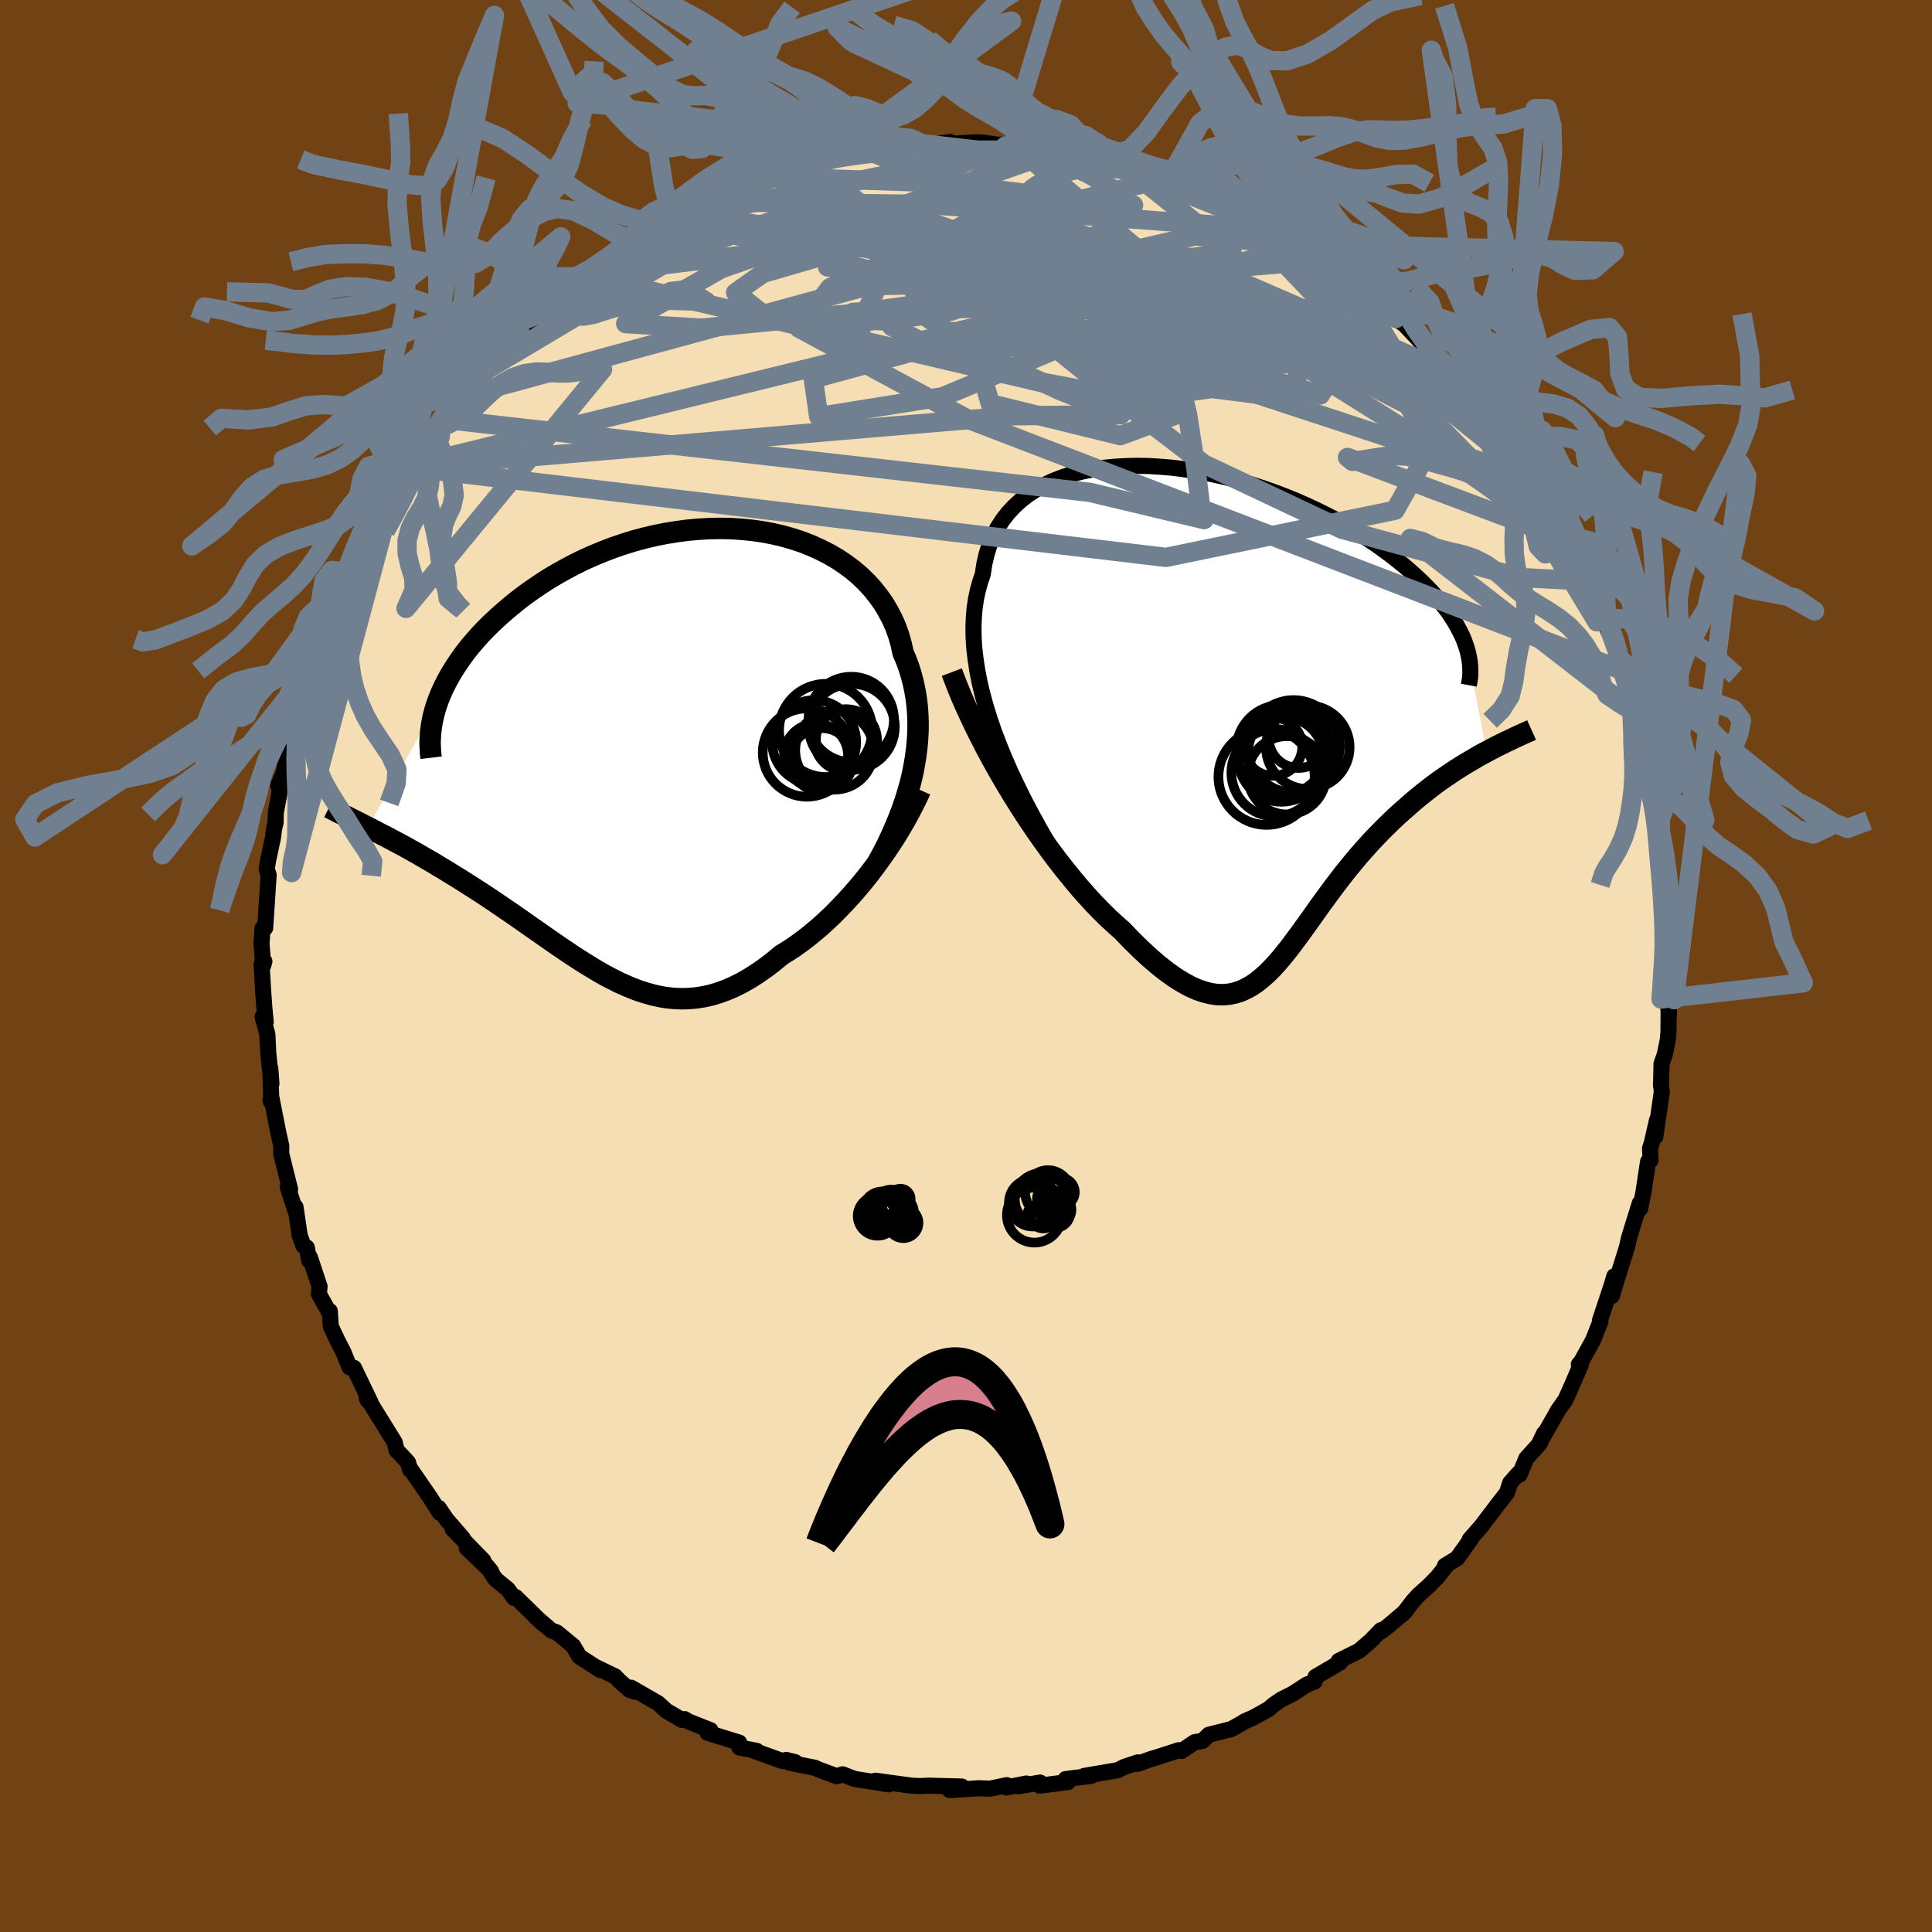 <svg xmlns="http://www.w3.org/2000/svg" width="500" height="500" viewBox="-100 -100 200 200"><defs><clipPath id="c"><path d="m26.23 2.56.18-.91.15-.9.12-.9.08-.88.05-.88.01-.87-.03-.86-.06-.85-.1-.84-.14-.82-.17-.81-.21-.8-.24-.78-.28-.76-.32-.74-.2-.91-.25-.89-.31-.87-.37-.84-.43-.82-.47-.79-.54-.76-.58-.73-.64-.7-.68-.66-.73-.62-.78-.58-.82-.55-.86-.5-.9-.46-.93-.42-.96-.38-1-.33-1.02-.29-1.04-.24-1.06-.2-1.08-.15-1.1-.11-1.11-.07-1.11-.02-1.12.02-1.13.07-1.12.1-1.12.15-1.11.18-1.11.22-1.1.26-1.08.29-1.07.33-1.05.36-1.03.39-1.01.42-.99.44-.96.47-.93.49-.91.51-.88.52-.85.55-.82.56-.79.56-.76.58-.72.59-.7.59-.66.59-.63.59-.61.6-.57.6-.54.61-.51.6-.48.61-.45.62-.42.61-.39.61-.36.6-.33.61-.3.6-.27.6-.24.59-.21.59-7.11 12.66.46.23.47.25.48.25.5.25.5.27.51.27.53.28.53.29.54.3.55.31.55.32.57.33.57.33.57.35.59.35.6.37.6.37.62.38.62.4.63.4.64.41.65.43.65.43.66.45.66.45.67.46.67.46.67.47.68.48.68.47.68.48.69.48.68.47.69.47.7.47.69.45.69.44.7.43.7.42.7.4.71.37.71.36.71.32.71.3.72.27.72.23.72.2.73.16.74.12.74.07.75.03.75-.02.76-.07.76-.12.78-.17.78-.24.78-.28.8-.35.8-.4.81-.46.81-.52.82-.57.83-.63.83-.69.68-.42.67-.44.67-.48.67-.51.66-.54.67-.56.65-.6.66-.62.64-.65.64-.67.63-.69.63-.72.61-.73.6-.75.58-.77"/></clipPath><clipPath id="b"><path d="m-24.89 2.17-.46-1.34-.4-1.3-.35-1.27-.29-1.23-.23-1.19-.18-1.17-.13-1.12-.07-1.09-.02-1.06.04-1.01.08-.98.14-.95.19-.9.24-.87.28-.83.16-1.05.23-1.01.3-.95.38-.9.44-.85.51-.8.58-.75.64-.69.7-.64.76-.59.82-.53.87-.48.91-.42.96-.37 1-.32 1.04-.27 1.07-.21 1.11-.17 1.12-.11 1.16-.07 1.17-.03 1.18.02 1.2.07 1.2.1 1.21.15 1.21.18 1.2.22 1.21.26 1.19.28 1.18.32 1.16.35 1.15.37 1.13.4 1.11.42 1.08.44 1.06.46 1.03.48 1 .49.97.5.93.52.91.52.87.54.83.54.81.54.76.55.74.54.69.55.67.54.63.54.6.54.57.53.53.53.51.53.47.53.44.52.41.52.39.51.34.51.32.5.29.5.26.49.24.48.2.47.17.47 2.19 11.07-.51.27-.52.29-.52.31-.53.31-.54.33-.54.34-.54.36-.55.37-.55.38-.55.4-.55.42-.55.43-.56.45-.55.46-.55.48-.56.49-.57.51-.56.53-.57.55-.56.56-.56.58-.56.59-.55.62-.56.62-.54.65-.54.65-.54.67-.52.68-.53.69-.51.7-.51.69-.51.7-.49.7-.5.7-.49.68-.49.68-.49.66-.48.65-.49.62-.49.6-.49.57-.5.54-.5.5-.51.45-.52.42-.53.36-.55.31-.56.26-.58.19-.59.13-.62.06-.64-.01-.66-.09-.69-.17-.72-.24-.74-.33-.77-.42-.81-.5-.83-.59-.87-.68-.89-.76-.93-.86-.96-.94-.99-1.03-.71-.63-.73-.67-.73-.72-.75-.77-.75-.82-.76-.86-.76-.91-.77-.95-.78-1-.77-1.03-.78-1.08-.77-1.1-.77-1.15-.76-1.17-.75-1.2"/></clipPath><filter id="a"><feTurbulence baseFrequency=".05" numOctaves="3" result="noise" type="noise"/><feDisplacementMap in="SourceGraphic" in2="noise" scale="2"/></filter></defs><rect width="100%" height="100%" x="-100" y="-100" fill="#704214"/><path fill="wheat" stroke="#000" stroke-linejoin="round" stroke-width="1.667" d="m72.66 1.46-.07 1.51.02.48.16 1.68-.03-1.04-.02 2.74-.08.87-.3 1.45-.34.97-.05 2.29-.01-.24.09.86-.67 4.63.17-1.69-.54 2.37-.18.53.05 1.25-.25.12-.49 3.23-.34 1.67-.03-.59-.98 3.15-.14.47-.21.93-1.05 3.36-.51 1.7.25-2.04-.26.89-1.23 3.71.06.08-.78 1.96-1.2 2.18-.26.3.2.03-.87 2.04-.71 1.59-.79 1.12-.25.46-1.62 2.83.43-.9-.42 1.01-1.4 1.54-.7 1.69-.13-.1-.85.96-.33 1.02-.86 1.1-1.79 2.36-1.21 1.38.08.02-1.38 1.93-1.26.77.27-.17-1.07 1.36-.91.92-1.02.91-.58.64-.9 1.17-1.81 1.53.19-.16-.71.55-.08-.09-1.03 1.07-1.25 1.08-2.1 1.04.16.15-2.56 1.5-.09.49-.81.31-1.45.94-1.19.6-.81.56-.5.43-1.54.86-.91.4-.42.26-1.01.56-2.31.58-.65.64-.82.13-1.35.91-.29-.08-2.35.76-.52.15-1.41.51.04-.16-1.41.47-.67.34-3.46.59.74-.01-2.68.34.25.31-2.93.37.04-.32-2.23.38.8-.28-2.06.41.04-.24-1.72.36-1.23-.04-2.88.19-.1-.02 1.27-.35-3.1-.08-.17-.01-1.04.04-.83-.03-3.8-.52 1.37.37-2.17-.34-1.35-.21-1.24-.48-.61.19-1.91-.7-.34-.17-2.64-.52.59-.06-.93-.23-.4.11-3-1.08.35.03-1.8-.35-.02-.51-3.27-1.01.3-.27-2.27-.9-.41-.25-.27.09-1.61-.94-.86-.79-2.8-1.61.39.41-.54-.18-1.03-.91-.49-.5-2.05-.99.54.35-2.17-1.4-.65-1.11-1.69-1.39-.57-.21-1.6-1.38.75.7-2.85-2.78-.15.1-.65-.9-1.27-1.04-.94-1.41.48.59-2.52-2.41 1.72 1.3-3.18-3.27 1.05.96-1.68-1.94-.82-1.2.12.51-1-1.58-2.03-2.95-.04.08-.22-.77-1.05-1.13-.14-.12-.19-.83-2.53-4.08-.37-.52.13.28.29.23-1.74-3.62-.45-.05-.64-1.58-.66-1.29-.65-1.39-.1-1.57v.26l-1.13-2.03.07-.78-1.01-3.03-.06.37-.25-1.37-.36-.19-.38-1.08-.43-2.92.01.43-.82-2.5.25.24-.92-3.69.01-.8-.31-1.39-.74-3.75-.07.44.09.2-.11-3.52.12 1.57-.33-3.17-.09-1.93-.5-1.82.33.52-.15-1.51-.13-1.85-.15-2.61.29-.29-.12.43-.18-2.28.11-1.59.27-.01.1-1.5.26-4-.2-.6.15-.93.5-2.34.11-.89.16-.66.02-1.03.34-1.8.11-.98-.2-.03.55-1.29.83-3.98-.32.94.94-4.2.18.12-.16.5.8-2.35.46-1.74-.17.37.83-2.24.6-1.86.29-.58.28-.87.98-2.13.01-.08 1.02-2.67.2-.04 1.5-3.3.07.07.19-.18.5-1.51.41-.12 1.15-2.36.97-1.6.78-.88.53-.96-.05-.07.56-.56 1.75-3.16.47.03-.88.9 1.64-2.14.56-.85 1.31-1.43.45-.48 1.39-1.93-.16.27 1.66-1.48.71-1.26 1.97-1.9.48-.16-.28.15 1.55-1.34.17-.34 2.31-1.88-.13.29 1.43-1.59.43.01.68-1 2.08-1.48 1.22-.47.44-.42 1.91-1.37.31.27 2.15-1.75.01-.21 1.31-.37.06-.03.27-.22 1.76-1.04 1.83-.46.95-.58-.61.39 1.03-.56 1.39-.48 1.64-.94 1.63-.47-.17.05 2.86-.65 1.26-.67 1.33-.23.73-.31.23.08.68-.41 1.95-.12 1.39-.36-.02.04 1.83-.1 2.78-.59-.98.23 2.05-.32 1.09.05 1.73-.25-.33.2 3.22-.17.55.04 2.29.33-.9-.1 1.69-.08.93.19.24-.03.96.29 1.68-.04 1.02.23 2.83.68.83-.11 1.6.74-1.13-.56.93.53 3.78.73-2.02-.29 3.46.82-.57.14 1.69.08 1.8.78.78.17.37.49.39.26 1.9.65-.71-.28 3.23 1.42 2.32 1.13.19.31 1.52.57-.67-.22 2.72 1.79-.09-.15 2.36 1.69.05-.28-.69-.05 3.1 1.88-.01-.24 1.74 1.79 1.38 1.02.15.16 2.07 1.71-.5.05.94.68-.66-.68 3.06 3.23.84.7-.1-.24 1.76 1.8-.16.17.67.46.82.87 1.72 2.29-.42-.65 1.35 1.6 1.2 1.4.42.8.33.43-.03.16 2.66 4.28-.24-.79 1.38 2.16-.98-1.27 2.01 3.36.85 1.76.11.33.48.59 1.3 2.02-.39.45 1.08 1.28-.48-.82 1.84 4.04.08.63.39.99 1.03 2.26.02.75.26.35.02.94.89 2.02.04.55.76 1.97.87 3.24-.27-.7.32 1.91.2 1.43.12.33.33 1.87.17.23.6 3.37.16.57-.15-.25.48 3.21-.04.46-.11-1.12.5 2.33-.19 1.54.35 1.52.09 2.79.18 2.94-.17-2.48-.14 4.43-.07 1.51" filter="url(#a)"/><path fill="#fff" d="m-24.89 2.17-.46-1.34-.4-1.3-.35-1.27-.29-1.23-.23-1.19-.18-1.17-.13-1.12-.07-1.09-.02-1.06.04-1.01.08-.98.14-.95.19-.9.24-.87.28-.83.16-1.05.23-1.01.3-.95.38-.9.44-.85.51-.8.58-.75.64-.69.7-.64.76-.59.82-.53.87-.48.91-.42.96-.37 1-.32 1.04-.27 1.07-.21 1.11-.17 1.12-.11 1.16-.07 1.17-.03 1.18.02 1.2.07 1.2.1 1.21.15 1.21.18 1.2.22 1.21.26 1.19.28 1.18.32 1.16.35 1.15.37 1.13.4 1.11.42 1.08.44 1.06.46 1.03.48 1 .49.97.5.93.52.91.52.87.54.83.54.81.54.76.55.74.54.69.55.67.54.63.54.6.54.57.53.53.53.51.53.47.53.44.52.41.52.39.51.34.51.32.5.29.5.26.49.24.48.2.47.17.47 2.19 11.07-.51.27-.52.29-.52.31-.53.31-.54.33-.54.34-.54.36-.55.37-.55.38-.55.4-.55.42-.55.43-.56.45-.55.46-.55.48-.56.49-.57.51-.56.53-.57.55-.56.56-.56.58-.56.59-.55.62-.56.62-.54.65-.54.65-.54.67-.52.68-.53.69-.51.7-.51.69-.51.7-.49.7-.5.7-.49.68-.49.68-.49.66-.48.65-.49.62-.49.6-.49.57-.5.54-.5.5-.51.45-.52.42-.53.36-.55.31-.56.26-.58.19-.59.13-.62.06-.64-.01-.66-.09-.69-.17-.72-.24-.74-.33-.77-.42-.81-.5-.83-.59-.87-.68-.89-.76-.93-.86-.96-.94-.99-1.03-.71-.63-.73-.67-.73-.72-.75-.77-.75-.82-.76-.86-.76-.91-.77-.95-.78-1-.77-1.03-.78-1.08-.77-1.1-.77-1.15-.76-1.17-.75-1.2" filter="url(#a)" transform="translate(27.79 -26.43)"/><path fill="#fff" d="m26.23 2.56.18-.91.15-.9.12-.9.08-.88.05-.88.01-.87-.03-.86-.06-.85-.1-.84-.14-.82-.17-.81-.21-.8-.24-.78-.28-.76-.32-.74-.2-.91-.25-.89-.31-.87-.37-.84-.43-.82-.47-.79-.54-.76-.58-.73-.64-.7-.68-.66-.73-.62-.78-.58-.82-.55-.86-.5-.9-.46-.93-.42-.96-.38-1-.33-1.02-.29-1.04-.24-1.06-.2-1.08-.15-1.1-.11-1.11-.07-1.11-.02-1.12.02-1.13.07-1.12.1-1.12.15-1.11.18-1.11.22-1.1.26-1.08.29-1.07.33-1.05.36-1.03.39-1.01.42-.99.44-.96.47-.93.49-.91.51-.88.52-.85.55-.82.56-.79.56-.76.58-.72.59-.7.59-.66.59-.63.59-.61.6-.57.6-.54.61-.51.6-.48.61-.45.62-.42.61-.39.61-.36.6-.33.61-.3.6-.27.6-.24.59-.21.59-7.11 12.66.46.23.47.25.48.25.5.25.5.27.51.27.53.28.53.29.54.3.55.31.55.32.57.33.57.33.57.35.59.35.6.37.6.37.62.38.62.4.63.4.64.41.65.43.65.43.66.45.66.45.67.46.67.46.67.47.68.48.68.47.68.48.69.48.68.47.69.47.7.47.69.45.69.44.7.43.7.42.7.4.71.37.71.36.71.32.71.3.72.27.72.23.72.2.73.16.74.12.74.07.75.03.75-.02.76-.07.76-.12.78-.17.78-.24.78-.28.8-.35.8-.4.81-.46.81-.52.82-.57.83-.63.83-.69.68-.42.67-.44.67-.48.67-.51.66-.54.67-.56.65-.6.66-.62.64-.65.64-.67.63-.69.63-.72.61-.73.6-.75.58-.77" filter="url(#a)" transform="translate(-31.78 -22.37)"/><g fill="none" stroke="#000" transform="translate(27.79 -26.43)"><path stroke-linejoin="round" stroke-width="1.667" d="m-17.21 17.17-1.01-1.63-.96-1.59-.91-1.58-.85-1.54-.8-1.52-.74-1.49-.69-1.46-.63-1.43-.57-1.4-.52-1.36-.46-1.34-.4-1.3-.35-1.27-.29-1.23-.23-1.19-.18-1.17-.13-1.12-.07-1.09-.02-1.06.04-1.01.08-.98.14-.95.19-.9.24-.87.28-.83.16-1.05.23-1.01.3-.95.38-.9.44-.85.51-.8.58-.75.64-.69.7-.64.76-.59.82-.53.87-.48.91-.42.96-.37 1-.32 1.04-.27 1.07-.21 1.11-.17 1.12-.11 1.16-.07 1.17-.03 1.18.02 1.2.07 1.2.1 1.21.15 1.21.18 1.2.22 1.21.26 1.19.28 1.18.32 1.16.35 1.15.37 1.13.4 1.11.42 1.08.44 1.06.46 1.03.48 1 .49.97.5.93.52.91.52.87.54.83.54.81.54.76.55.74.54.69.55.67.54.63.54.6.54.57.53.53.53.51.53.47.53.44.52.41.52.39.51.34.51.32.5.29.5.26.49.24.48.2.47.17.47.15.46.12.45.09.44.07.43.04.42.02.42v.4l-.03.4-.06.39-.07.38" filter="url(#a)"/><path stroke-linejoin="round" stroke-width="2.222" d="m-29.26-3.99.48 1.26.52 1.28.57 1.29.6 1.29.63 1.29.66 1.29.68 1.27.71 1.27.72 1.24.74 1.23.75 1.2.76 1.17.77 1.15.77 1.1.78 1.08.77 1.03.78 1 .77.95.76.91.76.86.75.82.75.77.73.72.73.67.71.63.99 1.03.96.94.93.86.89.76.87.68.83.59.81.5.77.42.74.33.72.24.69.17.66.09.64.01.62-.06.59-.13.58-.19.56-.26.55-.31.53-.36.52-.42.51-.45.5-.5.5-.54.49-.57.49-.6.49-.62.48-.65.49-.66.49-.68.49-.68.5-.7.49-.7.51-.7.51-.69.51-.7.53-.69.52-.68.54-.67.54-.65.54-.65.56-.62.55-.62.56-.59.56-.58.56-.56.57-.55.56-.53.57-.51.56-.49.55-.48.55-.46.56-.45.55-.43.55-.42.55-.4.55-.38.55-.37.54-.36.54-.34.54-.33.53-.31.52-.31.52-.29.51-.27.5-.27.5-.26.49-.24.48-.24.47-.22.46-.22.45-.21.44-.2.43-.19.42-.19" filter="url(#a)"/><circle cx="5.789" cy="4.414" r="4.396" clip-path="url(#b)" filter="url(#a)"/><circle cx="4.854" cy="4.999" r="4.432" clip-path="url(#b)" filter="url(#a)"/><circle cx="5.429" cy="6.689" r="4.052" clip-path="url(#b)" filter="url(#a)"/><circle cx="6.119" cy="3.694" r="4.79" clip-path="url(#b)" filter="url(#a)"/><circle cx="4.004" cy="3.729" r="3.016" clip-path="url(#b)" filter="url(#a)"/><circle cx="4.869" cy="4.074" r="4.67" clip-path="url(#b)" filter="url(#a)"/><circle cx="4.209" cy="6.429" r="4.526" clip-path="url(#b)" filter="url(#a)"/><circle cx="7.594" cy="3.784" r="4.326" clip-path="url(#b)" filter="url(#a)"/><circle cx="3.324" cy="6.844" r="4.978" clip-path="url(#b)" filter="url(#a)"/><circle cx="6.624" cy="2.864" r="3.066" clip-path="url(#b)" filter="url(#a)"/></g><g fill="none" stroke="#000" transform="translate(-31.78 -22.37)"><path stroke-linejoin="round" stroke-width="2.222" d="m22.65 11.63.48-.89.46-.89.43-.91.4-.91.38-.91.35-.91.32-.92.28-.91.26-.91.22-.91.18-.91.15-.9.12-.9.08-.88.05-.88.01-.87-.03-.86-.06-.85-.1-.84-.14-.82-.17-.81-.21-.8-.24-.78-.28-.76-.32-.74-.2-.91-.25-.89-.31-.87-.37-.84-.43-.82-.47-.79-.54-.76-.58-.73-.64-.7-.68-.66-.73-.62-.78-.58-.82-.55-.86-.5-.9-.46-.93-.42-.96-.38-1-.33-1.02-.29-1.04-.24-1.06-.2-1.08-.15-1.1-.11-1.11-.07-1.11-.02-1.12.02-1.13.07-1.12.1-1.12.15-1.11.18-1.11.22-1.1.26-1.08.29-1.07.33-1.05.36-1.03.39-1.01.42-.99.44-.96.47-.93.49-.91.51-.88.52-.85.55-.82.56-.79.56-.76.58-.72.59-.7.59-.66.59-.63.59-.61.6-.57.6-.54.61-.51.6-.48.61-.45.62-.42.61-.39.61-.36.6-.33.61-.3.6-.27.6-.24.59-.21.59-.18.58-.15.57-.12.57-.09.56-.07.55-.04.54-.02.54.02.52.03.52.06.51" filter="url(#a)"/><path stroke-linejoin="round" stroke-width="2.222" d="m27.06 4.16-.35.77-.39.78-.41.79-.44.8-.47.81-.49.81-.52.8-.53.8-.56.79-.57.78-.58.77-.6.75-.61.73-.63.72-.63.69-.64.67-.64.65-.66.62-.65.6-.67.56-.66.54-.67.51-.67.48-.67.44-.68.42-.83.69-.83.63-.82.57-.81.52-.81.46-.8.4-.8.35-.78.28-.78.24-.78.17-.76.12-.76.07-.75.02-.75-.03-.74-.07-.74-.12-.73-.16-.72-.2-.72-.23-.72-.27-.71-.3-.71-.32-.71-.36-.71-.37-.7-.4-.7-.42-.7-.43-.69-.44-.69-.45-.7-.47-.69-.47-.68-.47-.69-.48-.68-.48-.68-.47-.68-.48-.67-.47-.67-.46-.67-.46-.66-.45-.66-.45-.65-.43-.65-.43-.64-.41-.63-.4-.62-.4-.62-.38-.6-.37-.6-.37-.59-.35-.57-.35-.57-.33-.57-.33-.55-.32-.55-.31-.54-.3-.53-.29-.53-.28-.51-.27-.5-.27-.5-.25-.48-.25-.47-.25-.46-.23-.46-.23-.44-.23-.42-.21-.42-.21-.41-.21-.39-.2-.39-.19-.37-.19-.36-.19-.36-.18" filter="url(#a)"/><circle cx="19.9" cy="-3.156" r="4.42" clip-path="url(#c)" filter="url(#a)"/><circle cx="16.825" cy="1.024" r="3.284" clip-path="url(#c)" filter="url(#a)"/><circle cx="19.4" cy="-1.046" r="3.164" clip-path="url(#c)" filter="url(#a)"/><circle cx="15.31" cy=".274" r="4.572" clip-path="url(#c)" filter="url(#a)"/><circle cx="19.305" cy="-.996" r="3.2" clip-path="url(#c)" filter="url(#a)"/><circle cx="19.96" cy="-2.391" r="4.45" clip-path="url(#c)" filter="url(#a)"/><circle cx="17.25" cy="-2.016" r="4.82" clip-path="url(#c)" filter="url(#a)"/><circle cx="16.065" cy="-.801" r="4.348" clip-path="url(#c)" filter="url(#a)"/><circle cx="16.26" cy=".584" r="3.31" clip-path="url(#c)" filter="url(#a)"/><circle cx="18.16" cy=".054" r="4.06" clip-path="url(#c)" filter="url(#a)"/></g><g fill="none" stroke="#708090" stroke-linejoin="round" stroke-width="2"><path d="m50.19-61.37-23.26-10.1-17.09-.38-1.56 2.3 7.57 1.24 8.09-.24 4.03-1.08-.6-1.4-3.68-1.47-4.65-1.44-3.83-1.18-1.76-.54.94.56 3.59 1.89 5.38 2.98 5.52 3.39 3.73 2.91.41 1.6-3.48-.32-6.98-2.52-9.97-4.29-13.41-4.62-15.43-3.53 1.15-5.63" filter="url(#a)"/><path d="m-50.74-61.05 22.27-13.27 6.41-2.22 8.58 1.7 11.17 1.99 8.67.42 3.8-.99.84-.88 1.31.56 3.44 1.96 4.12 2.02 1.69.5-2.69-1.42-6.33-2.23-7.37-1.67-4.8-1.41 5.59-2.16 26.94 1.97" filter="url(#a)"/><path d="m34.95-74.61-11.24-.97-15.53 3.56-13.19 3.04-2.67 2.79 5.94 2.99 8.71 2.6 7.58 1.41 5.74.12 4.55-.62 3.67-.74 2.29-.71.22-.97-1.91-1.45-3.17-1.68-3.02-1.01-1.53.8.31 3.23 1.24 5.13.84 5.45.5 4.03.37 1.4-11.81-2.82-67.13-7.6" filter="url(#a)"/><path d="m34.95-74.61-50.76 13.83.56 3.9 12.82-2.05 11.14-4.63 7.33-4.21 3.38-2.41-.95-.79-5.12-.13-7.53-.54-6.48-1.56-1.85-2.32 3.85-2.02 6.18-.67.86.25-12.8-.89-21.99-.25" filter="url(#a)"/><path d="m-20.55-81.69 17.44.59 14.27 1.71 6.06.77.13-.14-2.73-.24-3.51.5-3.51 1.53-3.12 2.25-1.91 2.41.3 2.05 2.66 1.32 3.68.31 2.36-.89-.96-1.97-4.76-2.34-7.3-1.65-6.98-.46-1.87-.44 8.6-3.18 7.75-5.36m31.22 11.57 1.68 3.62-5.51-3.28-.63.1 4.92 5.17 7.67 8.12 7.22 7.69 4.49 4.63.71.68-3.36-2.73-7.12-4.99-9.53-5.99-8.72-5.5-3.62-3.4 4.68.76 26.13 14.3" filter="url(#a)"/><path d="m-31.64-76.98 23.65-4.98L.22-83.7l2.27-.38-1.39.37-2.53 1.15-.26 2.29 4.56 3.72 9.34 4.87 11.48 4.96 10.26 3.83 7.23 2.46 4.6 2.37 2.36 4.27-3.72 6.61-23.73 4.88-78.47-9.33" filter="url(#a)"/><path d="m64.51-39.84-7.23-.38-18.36-4.99-14.29-6.75-9.41-7.2-8.04-6.49-7.4-4.86-5.44-2.99-2.53-1.44.07-.41 1.67.2 2.49.56 3.07.73 3.44.65 3.07.22 1.32-.47-1.58-1.09-4.31-1.29-4.83-.69-1.43.81 6.17 3 14.64 4.89 12.77 2.6L4.88-85.08" filter="url(#a)"/><path d="m-57.83-51.7 53.85-13.19 22.14 1.3 2.43.95-1.64-1.3 1.08-1.89 3.88-.84 4.76.8 3.92 2.05 1.9 2.37-.79 1.74-3.57.52-5.87-.74-7.35-1.76-7.73-2.47-6.63-2.86-3.62-2.75.96-1.98 5.41-.83 7.29-.08 5.42-.03 1.44.35-5.17 1.15-37.93-9.14" filter="url(#a)"/><path d="m-50.74-61.05 18.16-11.69 12.81-4.49 8.54-1.6 4.6.18.83 1.4-3.11 1.9-6 1.87-6.12 1.78-2.82 1.99 2.77 2.18 7.74 1.38 8.03-1.44 1.06-5.6-8.24-7.03-8.06-1.47m57.82 8.34 1.95 9.51-19.65.97-16.12-1.39-3.91-1.55 3.88-.84L8.25-67l1.82-.41-1.76-.71-3.85-.8-3.93-.49-2.63-.04-1.07.14-.02-.06.71-.38 1.99-.21 4.41.81 7.1 2.64 7.62 4.5 3.3 4.89-5.96 2.22-13.47-3.31-1.78-6.26 49.62 2.93" filter="url(#a)"/><path d="m-10.12-84.36 39.34 15.39 13.86 5.39 4.73 3.17-.2 1.49-4.49-1.38-7.71-4.08-9.3-5.08-9.91-4.15-10.31-2.1-10.14.06-7.86 1.49-2.22 1.79 5.93.97 13.01-.32 14.54-1.01 8.38-1.2-11-8.79" filter="url(#a)"/><path d="m-57.78-51.63 62.75-5.33 11.06-.1-6.29-2.5-8.57-4.01-5.69-3.89-1.07-2.98 2.98-1.95 4.78-.92 3.88.22.91 1.37-2.84 2.08-5.83 1.9-6.65.96-4.3-.16.95-.72 7.35-.45 12.04.12 12.59.19 9.17-.34 5.51.1L41.98-63l21.45 21.88" filter="url(#a)"/><path d="M58.91-49.73 17.45-63.35 2.3-64.2l-9.67.35-3.69-.74.3-2.15 1.49-3.41 1.18-3.8.78-2.89 1.43-.91 3.8 1.31 7.01 2.7 7.97 2.4 3.44.19-5.81-2.54-15.03-2.18-35.26 4.32" filter="url(#a)"/><path d="m9.71-84.44-35.09 12.28-9.85 5.66 7.88.47 15-1.45 13.23-1.8 8.01-1.45 3.97-.51 2.52.68 2.36 1.59 1.49 1.76-.96 1.19-4.2.37-6.41-.17-6.17-.14-3.31.35.9.83 4.14.75 3.41-.37-2.45-2.38L.83-70.1l36.39-2.97" filter="url(#a)"/><path d="m42.79-68.95-6.11 9.83-19.27-5.89-7.07-4.5.63-1.77.76-.05-.62.77.16.49 2.24-.66 3.51-1.63 3.52-1.28 2.92.32.45 1.56-8.23.84-25.75.5-42.35 11.51" filter="url(#a)"/><path d="m-39.76-71.55 56.55 13.26 3.81.35-8.43-5.45-5.26-5.38-1.01-2.7.27-.36-1.02.29-2.93-.4-3.56-1.33-2.43-1.53-.78-.71-.59.69-2.92 1.9-6.02 2.7-3.2 4.2L.18-56.61 67.67-30.7M-4.46-85.1l-1.31-.58-1.05-.09-1.22-.18-1.28-.24-1.24-.25-1.21-.33-1.2-.58-1.22-.92-1.28-1.17-1.33-1.2-1.41-1-1.49-.73-1.61-.6-1.73-.7-1.84-.98-1.89-1.21-1.83-1.23-1.64-1.05-1.47-.88-1.45-.99-1.77-1.35-2.32-1.42-2.28.53" filter="url(#a)"/><path d="m-6.51-84.78-.23-.44-1.27-.77-1.41-.95-1.34-1-1.28-.92-1.22-.81-1.16-.73-1.11-.66-1.13-.53-1.23-.39-1.43-.39-1.64-.62-1.77-.94-1.75-.98-1.68-.46-1.74.59 17.76 10.46-.58-.79-1.2-1.17-1.34-1.48-1.25-1.39-1.17-1.14-1.22-.92-1.38-.85-1.58-.91-1.75-1.06-1.88-1.24-1.94-1.32-1.92-1.22-1.81-.98-1.65-.92-1.51-1.45-1.52-2.65-1.75-2.79M71.86-13.91l.03-1.28.59-1.78.8-1.66.58-1.45.2-1.27-.1-1.19-.25-1.22-.23-1.33-.1-1.52.07-1.67.3-1.79.57-1.83.81-1.8.88-1.66.64-1.47.33-1.54.68-2.6" filter="url(#a)"/><path d="m-11.51-84-1.5-.33-.99-.34-.87-.23-1-.13-1.17-.05-1.34-.03-1.47-.17-1.56-.4-1.57-.55-1.5-.51-1.35-.28-1.19-.02-1.08.14-1.09.1-1.18-.06-1.26-.23-1.29-.35-1.25-.48-1.2-.59-1.19-.53-1.35-.14-2.34-.14 52.57-17.78-1.39-.34-1.49 1.3-1.32 1.87-1.15 1.67-1.06 1.13-1.03.71-1.08.68-1.19.98-1.28 1.37-1.34 1.7-1.33 1.88-1.28 1.89-1.22 1.74-1.17 1.37-1.16.87-1.18.52-1.18.59-1.11 1.04-.91 1.33-.96.8" filter="url(#a)"/><path d="m-14.37-83.55.25-1.31.63-2.02.9-1.64 1.1-.55 1.23.3 1.29.55 1.27.29 1.2-.17 1.14-.62 1.13-.96 1.15-1.21 1.22-1.39 1.34-1.57L1-95.61l1.7-1.74 2.02-.46-19.82 14.57-2.17-3.63-2.12-2.54-1.55.04-1.47.36-1.59-.28-1.58-.56-1.37-.27-1.17.04-1.16-.11-1.38-.68-1.65-1.27-1.82-1.52-1.81-1.52-1.81-1.8-1.96-2.59-2.12-3.2-1.62-2.63 28.35 22.16-1.62-.87-2.2-2.55-1.96-1.72-1.5-.24-1.22.68-1.12.86-1.15.5-1.25-.2-1.43-.95-1.61-1.49-1.75-1.65-1.77-1.5-1.67-1.25-1.54-1.12-1.45-1.1-1.57-1.26-2.19-1.82-3.72-2.77 5.07 11.26 1.65-1.58 1.54.6 1.62 1.63 1.6 1.67 1.54 1.31 1.48.87 1.35.48 1.2.21 1.1.12 1.11.14 1.18.18 1.29.13 1.36.04 1.4.06 1.49.22 1.62.44 1.67.46 1.45.21" filter="url(#a)"/><path d="m-15.1-83.24-1.35.19-1.54.07-1.66-.56-1.72-1.06-1.66-1.04-1.51-.64-1.29-.16-1.06.22-.91.44-.88.51-.98.42-1.13.17-1.24-.22-1.26-.65-1.23-1.03-1.22-1.27-.89-1 39.8 4.62-.08-.03-1-.1-1.28-.11-1.3-.08-1.25-.05-1.18-.01-1.14.02-1.13.04-1.14.07-1.14.1-1.16.12-1.16.13-1.12.14-1.08.15-1 .15-.9.18-.81.19-.83.24-.98.32-1.18.42-5.96 2.01-1.06.49-.66.41-.6.39-.71.49-.83.62-.84.67-.77.65-.68.59-.64.54-.68.58-.77.66-.85.77-.91.84-.87.94-.5 1.07 8.61-8.48.71.24.88 1.1 1.1.82 1.22.38 1.29.19 1.31.07 1.28-.13 1.21-.33 1.12-.4 1.06-.24 1.02.06.99.41 1 .64 1.02.77 1.06.84 1.11.93 1.15 1 1.16.91 1.06.57.88.24 1.09.65-26.64-6.97-.94-3.24-.61-3.88.72-1.3 1.42.51 1.38.71 1.02-.07.74-.99.7-1.46.87-1.42 1.08-1.16 1.19-1.14 1.19-1.59 1.16-2.34 1.15-2.82 1.25-1.71" filter="url(#a)"/><path d="m-68.87-83.49 1.23.49 2.55.55 2.76.52 2.51.53 2.17.51 1.72.12 1.19-.59.77-1.28.58-1.62.7-1.45 1.05-.86 1.55-.01 2.11.91 2.57 1.68 2.8 2.07 2.69 1.93 2.33 1.4 1.93.83 1.7.51 1.49.28.83-.01M71.1-17.85l-.13-.66-.07-1-.04-1.08-.05-1.15-.08-1.23-.08-1.35-.09-1.47-.08-1.53-.11-1.51-.14-1.41-.17-1.27-.2-1.17-.23-1.13-.25-1.2-.26-1.32-.3-1.52-.42-1.9-.92-3.09" filter="url(#a)"/><path d="m-31.65-76.77.35-.19.58-.14.67-.16.83-.21.97-.19 1.05-.08 1.04.07.99.18 1 .24 1.08.24 1.19.21 1.25.14 1.25.03 1.27-.08 1.45.01 1.54.22-18.66 1.46-.89-.14-1.71-.73-2.17-1.31-2.07-.97-1.71-.25-1.37.34-1.16.62-1.08.71-1.01.76-.95.83-.87.89-.89.86-1.04.65-1.36.3-1.75-.07-2.08-.34-2.23-.41-2.19-.31-2.05-.14h-1.98l-1.99.08-1.88.33-1.66.41" filter="url(#a)"/><path d="m-36.02-73.92 1.28-1.23.84-1.3.78-1.05.82-.61.8-.34.79-.33.8-.46.83-.59.85-.64.84-.61.82-.56.85-.53.92-.57 1.03-.62 1.12-.7 1.17-.81 1.22-.89 1.42-.88 1.55-.72" filter="url(#a)"/><path d="m-39.76-71.55 1.64-1.12 1.2-.83 1.05-.78 1.01-.76.99-.72.92-.67.85-.59.8-.53.77-.5.8-.47.85-.46.89-.45.88-.45.86-.45.85-.47.9-.52 1.03-.55 1.14-.55 1.18-.49 1.24-.44 1.89-.53-46.57 26.16 1.12.35 1.19-.54 1.13-.68 1.04-.56.96-.56.89-.7.84-.9.83-1.01.88-1.01.97-.92 1.1-.79 1.21-.67 1.28-.58 1.27-.52 1.18-.54 1.02-.61.87-.75.78-.86.83-.84.99-.62 1.18-.28 1.22-.05 1.12.03.93-.22-2.54 2.58-1.21-.69-2.97-2.21-2.73-1.88-1.78-.62-1.23.23-1.2.49-1.32.54-1.33.67-1.19.89-1.11 1.01-1.17.94-1.37.7-1.59.43-1.69.25-1.63.22-1.46.31-1.34.42-1.41.42-1.78.15-2.34-.38-2.62-.79-2.07-.35-.51 1.36M70.93-18.08l.86-1.7 1.11-1.5.18-1.24-.38-1.19-.34-1.37-.06-1.57.12-1.67.09-1.6-.07-1.46-.22-1.32-.27-1.25-.24-1.3-.18-1.39-.12-1.53-.09-1.63-.09-1.66-.12-1.6-.15-1.46-.17-1.36-.12-1.36.03-1.49.27-1.5.17-.9" filter="url(#a)"/><path d="m-59.87-59.77.98.88.79.17.94-.41 1.03-.7 1.1-.75 1.12-.71 1.11-.67 1.09-.72 1.03-.83 1-.92.98-.91.97-.74.97-.46.96-.3.96-.38 1.07-.74 1.6-1.3 15.26.46-.52-.33-.95-.49-1.1-.33-1.05.12-1 .46-1.05.47-1.17.31-1.27.19-1.26.23-1.17.35-1.09.36-1.11.19-1.25-.11-1.56-.33-2.02.33" filter="url(#a)"/><path d="m-72.49-64.78.86.09 2.19.27 2.2.14 1.79.01 1.51-.08 1.49-.14 1.54-.22 1.53-.36 1.42-.5 1.35-.55 1.4-.45 1.57-.25 1.73-.11 1.72-.11 1.5-.22 1.06-.34.81-.33 2.17.89m0 0 .71-.65 1-.74.97-.65.94-.61.97-.62 1.05-.64 1.11-.62 1.16-.57 1.17-.53 1.14-.49 1.09-.5.99-.51.9-.53.81-.52.77-.5.79-.44.87-.35.96-.25.98-.15.89-.05.75-.04.73-.17 1.08-.34" filter="url(#a)"/><path d="m-76.5-69.79 4.24.11 2.51.67 1.4.02 1.11-.51 1.35-.55 1.74-.28 2.04.08 2.25.41 2.42.71 2.53.85 2.44.68 2.16.31 1.83.15 1.52.57.76.87-.06.13-.64.67-.9 1.03-.93 1.11-.89 1.07-.84 1.01-.81.99-.77.99-.75.99-.7.97-.65.92-.6.87-.57.86-.54.87-.53.9-.49.92-.45.92-.45.99-.56 1.15-.76 1.45-1.03 1.87" filter="url(#a)"/><path d="m-78.28-55.69 1.19-1 2.8.16 2.45-.3 1.86-.65 1.67-.51 1.79-.13 1.91.12 1.86.14h1.65l1.39-.19 1.16-.35.95-.57.7-.95.36-1.48.09-1.9.42-1.48 2.04.65 3.25 3.08-19.94 8.62 1.57-.19 1.4-1.05 1.34-1.02 1.3-.73 1.31-.44 1.32-.29 1.29-.31 1.21-.37 1.11-.38 1.06-.36 1.05-.36 1.12-.42 1.22-.51 1.3-.54 1.29-.67 1.21-1.25m0 0 .32-.39.65-1.27.49-1.78.26-1.93.17-1.79.27-1.51.41-1.36.46-1.42.44-1.57.47-1.59.62-1.38.86-1.04 1.09-.79 1.15-.84 1.04-1.22.81-1.75.58-2.2.52-2.35.64-2.16.72-1.95.12-2.04M70.6-19.95l.36 1.43.29 1.36.27 1.34.25 1.23.21 1.1.19 1.01.16.96.14.98.14 1.1.14 1.28.17 1.46.16 1.59.15 1.6.1 1.53.03 1.49-.02 1.53-.03 1.51.01.94 6.87-55.47.63 1.21-.16 1.79-.5 2.36-.44 2.34-.53 2.21-.84 2.14-1.16 2.1-1.24 2-1.06 1.89-.72 1.77-.35 1.72.01 1.66.26 1.59.22 1.52-.33 1.52-1.24 1.67-1.59 1.64-.55.9" filter="url(#a)"/><path d="m-52.42-58.91-2.12.12-1.64.22-.92.6-.82.58-.95.5-1.02.51-.97.61-.89.72-.87.81-.95.86-1.14.81-1.39.68-1.62.47-1.75.31-1.69.28-1.5.45-1.22.77-1.02 1.12-.95 1.33-1.06 1.31-1.38 1.09-1.85 1.27 38.19-31.99-.49 1.02-.53.99-.56 1.1-.62 1.16-.69 1.12-.71 1-.72.87-.75.75-.79.74-.83.87-.81 1.08-.74 1.28-.62 1.33-.58 1.2-.62 1.04-.41 1.02m-1.31 1.43-.6 1.08-.4 1.01-.2.93-.22 1-.29 1.09-.26 1.14-.12 1.22.09 1.4.32 1.66.45 1.87.39 1.91.23 1.7.19 1.45.52 1.34 1.01 1.31.59.59" filter="url(#a)"/><path d="m-39.68-87.6-1.17 2.12-.82 1.85-.99 1.45-.98 1.36-.78 1.49-.56 1.64-.44 1.72-.42 1.69-.46 1.55-.53 1.38-.57 1.21-.62 1.1-.68 1.04-.75 1.04-.82 1.11-.79 1.19-.68 1.29-.51 1.39-.37 1.48-.37 1.54-.74 1.48-.56.85-.71 1.29.4 1.26.81 1.85.63 1.95.18 1.56-.24 1.11-.44.9-.41 1-.2 1.29.09 1.61.29 1.71.22 1.46-.02.95.08.63 1.39 1.15" filter="url(#a)"/><path d="m-54.29-56.63-.14 1.84-.25.68-.32.83-.28 1.12-.16 1.27-.12 1.24-.26 1.13-.49 1.03-.64 1.03-.58 1.13-.33 1.26v1.32l.3 1.32.39 1.25.04 1.26-.84 1.9 20.35-24.75-2.06.18-1.29.19-1.1.02-1.14-.08-1.23-.03-1.28.17-1.23.42-1.12.63-.97.75-.88.83-.87.84-.99.77-1.15.66-1.21.59-.91.51v-.07m-2.22 3.13-3.53-6.63 1.31-.1 1.33.1.76-.72.55-1.21.56-1.35.56-1.42.5-1.55.38-1.77.2-2.09-.03-2.45-.25-2.73-.31-2.77-.17-2.47.17-1.98.55-1.51.77-1.32.75-1.49.56-1.83.44-2.06.54-2.03.82-2 .98-2.38 1.02-2.39-8.46 46.15-.65.23-.92.07-.98.41-.98.77-.98.96-.92 1-.83.97-.72.95-.65.94-.65 1-.68 1.06-.72 1.13-.79 1.16-.86 1.14-.98 1.06-1.09.99-1.14.95-1.1.98-.99 1.07-.95 1.1-1.11 1.05-1.5 1.1-2.02 1.61" filter="url(#a)"/><path d="m-57.83-51.7-.76-.12-1.84-.33-1.43.44-.67 1.27-.3 1.54-.36 1.37-.64 1.04-.99.76-1.32.59-1.59.52-1.71.55-1.65.65-1.42.83-1.06 1.03-.77 1.22-.66 1.28-.82 1.24-1.17 1.09-1.58.89-1.83.75-1.84.7-1.62.61-1.31.23-.8-.27m36.29-47.77-.84 3.11-.68 1.69-.38 1.49-.16 1.66-.08 1.89-.14 2.03-.25 2.01-.37 1.83-.48 1.61-.58 1.41-.67 1.25-.76 1.09-.87.91-1 .66-1.07.43-.95.47-.46 1.02.33 1.98.88 2.39.43 1.03M70.48-20.28l-.03.78.28 1.11.3 1.26.24 1.29.17 1.22.12 1.13.09 1.04.08.98.09 1 .1 1.11.1 1.26.1 1.45.09 1.57.05 1.58.01 1.53-.06 1.47-.1 1.51-.09 1.49-.07.92 14.73-1.68-1.29-2.79-.73-1.45-.39-1.65L83.81-6l-.8-1.8-1.12-1.54-1.34-1.25-1.4-1-1.28-.87-1.04-.89-.83-.96-.82-1.04-1.07-1.07-1.33-1.09-1.24-1.09-.73-1-.33-.68m-140-2.54.59-2.58.29-1.17.26-.93.29-1 .32-1.1.36-1.16.38-1.2.4-1.21.41-1.22.43-1.21.45-1.22.48-1.24.5-1.26.53-1.25.54-1.2.52-1.12.49-.99.46-.9.49-.92.59-1.07.75-1.39.9-1.63" filter="url(#a)"/><path d="m-59.09-49.79-.21-1.55-1.44-2.42-.63-1.79.45-1.01.77-.82.51-1.06.17-1.39.05-1.58.17-1.6.37-1.53.47-1.55.35-1.78.07-2.22-.24-2.74-.4-3.1-.27-3.01.08-2.43.3-1.74-.03-1.92-.22-3.21m-2.44 42.41-.31.52-.23.78-.3.86-.44.98-.54 1.12-.57 1.22-.51 1.28-.44 1.28-.36 1.29-.31 1.27-.27 1.27-.24 1.27-.24 1.27-.22 1.25-.2 1.2-.19 1.12-.18 1.02-.18.92-.28 1.14-.49 2.55" filter="url(#a)"/><path d="m-63.88-40.79-1.77-.16-.78 1.02-.25 1.35-.21 1.34-.38 1.23-.57 1.14-.73 1.07-.82 1.04-.82 1.01-.79.98-.76.93-.76.86-.73.83-.65.97-.57 1.16-.53.28 10.92-15.01.3 2.4-.13 1.47-.09 1.34.02 1.35.08 1.38.11 1.39.2 1.41.34 1.4.48 1.39.6 1.35.74 1.31.89 1.33.96 1.42.67 1.47-.08 1.43-.72 2.03M80.33-67.49l.8 4.36.06 2.99.09 2.08-.34 2.01-.88 2.25-1.19 2.39L77.64-49l-1.13 2.39-1 2.35-.86 2.29-.63 2.12-.3 1.85.03 1.55.21 1.34.09 1.32-.28 1.51-.71 1.79-.97 2.04-.94 2.09-.65 1.89-.27 1.44.05 1.32" filter="url(#a)"/><path d="m-79.58-20.89 1.49-1.66 1.11-1.82.9-1.57.92-1.26 1.05-.96 1.2-.75 1.27-.69 1.19-.74 1.02-.88.84-.99.69-1.1.58-1.14.45-1.16.34-1.2.37-1.1 1.06-.17-.01.08-1.99.93-1 .94-.49 1.17-.31 1.31-.43 1.26-.74 1.09-1.04.89-1.23.78-1.25.79-1.11.9-.87 1.12-.63 1.33-.51 1.46-.56 1.45-.78 1.3-1.09 1.11-1.31.95-1.32.92-1.14.92-.93.87-.83.82" filter="url(#a)"/><path d="m-66.09-35.87.63-1.55.51-1.27.49-1.33.49-1.34.47-1.24.45-1.1.42-.99.42-.99.46-1.08.53-1.16.59-1.23.6-1.19.53-1.08.42-.98.36-.97.52-1.3 1.04-2.39-12.65 47.39.09-1.19.29-1.28.15-1.15.02-1.07v-1.05l.01-1.06v-1.11l-.04-1.2-.05-1.33-.02-1.43.04-1.47.12-1.41.21-1.27.25-1.14.26-1.05.25-1.07.22-1.08.26-1.07.49-1.46-29.13 19.21-1.04-1.83 1.11-1.61 2.28-1.14 3.08-.76 3.37-.6 3.04-.63 2.34-.8 1.6-1.04 1.02-1.27.69-1.47.54-1.53.61-1.43.9-1.16 1.35-.8 1.83-.49 2.08-.37 1.94-.43 1.44-.59.95-1.26-1.69.92-.32 1.06-.27 1.09-.39 1.03-.45 1.01-.55 1.07-.76 1.16-1.09 1.2-1.41 1.15-1.61 1.07-1.54.98-1.28.96-.88 1-.5 1.08-.26 1.15-.27 1.2-.57 1.27-1.07 1.37-1.01 1.27 15.26-19.17-.69 1.55-.71 1.09-.53.92-.45 1.05-.51 1.23-.61 1.35-.61 1.37-.52 1.32-.36 1.24-.28 1.16-.28 1.09-.35 1.06-.43 1.05-.47 1.09-.5 1.16-.5 1.25-.48 1.37-.45 1.71-.61 2.84" filter="url(#a)"/><path d="m-61.57-9.34.15-1.5-.66-1.18-.74-1.07-.68-1.07-.69-1.12-.78-1.19-.83-1.3-.8-1.45-.61-1.56-.3-1.57.03-1.46.19-1.25.01-1.03-.53-1.07-.57-1.79m-8.87 23.16.95-2.79.62-1.67.54-1.36.45-1.25.34-1.19.25-1.13.22-1.09.24-1.06.3-1.08.37-1.12.46-1.2.58-1.3.67-1.38.64-1.37.44-1.27.15-1.06.12-.86 1.53-.98m137.74 2.79-1.69-1.04-1.29-.87-.51-1.05-.28-1.04-.34-.98-.48-.99-.62-1.02-.77-1.01-.91-.97-1.04-.85-1.11-.74-1.09-.66-1.01-.64-.9-.67-.83-.71-.83-.76-.89-.75-1-.69-1.12-.57-1.22-.41-1.34-.31-1.46-.38-1.44-.69-1.2-.3 23.37 18.1-.51-1.52-.39-1.25-.33-1.14-.28-1.06-.28-1.05-.3-1.09-.38-1.19-.42-1.27-.46-1.33-.44-1.32-.42-1.26-.4-1.16-.41-1.07-.42-1.03-.44-1.02-.47-1.08-.54-1.24-.8-1.72-1.44-2.64" filter="url(#a)"/><path d="m68.56-28.68.13 1.07.25 1.59.08 1.58.02 1.39.05 1.23.05 1.14-.01 1.15-.07 1.2-.15 1.26-.19 1.29-.28 1.28-.39 1.23-.52 1.16-.59 1.03-.53.81-.37.64-.4 1.24m2.03-22.31 2.91.61L72-28.93l2.43.92 2.89.68 2.14.78.82 1.09-.26 1.39-.63 1.52-.32 1.48.37 1.38 1.03 1.24 1.43 1.15 1.48 1.1 1.31 1.09 1.34.98 1.71.47 1.52-.73-21.87-17.6.42.49.29.99.4 1.22.54 1.33.66 1.36.74 1.31.83 1.18.9 1.04.91.97.81.97.62 1.06.43 1.2.35 1.34.46 1.31.55.95.18.16-11.4-39.84-.65.68-.31 1.3.25 1.29.59 1.3.57 1.37.36 1.43.17 1.42.12 1.35.14 1.25.11 1.23v1.36l-.11 1.56-.09 1.71.11 1.66.38 1.51.65 1.79" filter="url(#a)"/><path d="m93.43-15.06-2.18.82-1.45-.58-1.53-1-1.92-1.03-2.1-1.03-1.92-1.08-1.52-1.14-1.11-1.18-.89-1.15-.89-1.1-1.02-1.07-1.11-1.11-1.06-1.21-.85-1.33-.62-1.42-.48-1.38-.58-1.17-.86-.9-1.05-.74-.88-.89-.71-1.18-2.75-.06m-1.44-3.85-.48-1.19-.5-1.01-.55-1.03-.56-1.08-.57-1.16-.59-1.22-.6-1.22-.6-1.22-.59-1.21-.6-1.22-.61-1.22-.62-1.19-.63-1.13-.64-1.07-.67-1.03-.68-1.01-.71-1-.74-.98-.74-.96-.69-.92-.59-.89-.54-.96-1.05-1.37" filter="url(#a)"/><path d="m45.26-55.34.83.38 1.05.51 1.17.4 1.15.38 1.1.43 1.1.43 1.13.41 1.19.41 1.2.49 1.15.63.98.82.71 1 .44 1.21.23 1.43.21 1.55.34 1.43.74.77 2.54-.93-.5-.54-.68-.87-.86-1.06-.98-.96-1.06-.78-1.14-.66-1.19-.61-1.19-.6-1.16-.59-1.14-.52-1.15-.43-1.17-.36-1.18-.32-1.16-.33-1.13-.31-1.13-.24-1.19-.07-1.22.1-1.2.18-1.11.18-.97.14-.52-.41 22.55 8.47 1.92.03 1.55.41.58.91.25 1.13.42 1.18.74 1.16 1.01 1.1 1.13 1.03 1.14.96 1.13.86 1.16.74 1.21.68 1.24.73 1.29.87 1.4.99 1.49 1.34" filter="url(#a)"/><path d="m61.93-44.51.81-3.21-.66-1.65-.53-1.26-.58-1.11-.81-1.01-.91-1-.8-1.1-.53-1.26-.27-1.46-.14-1.57-.18-1.57-.32-1.45-.48-1.33-.5-1.32-.27-1.51.13-1.84.29-2.1-.8-1.94 5.7 25.93-.95-2.05-.35-1.12-.4-1.11-.45-1.33-.43-1.45-.4-1.45-.39-1.38-.4-1.32-.45-1.26-.54-1.19-.63-1.1-.7-1.01-.71-.97-.67-.98-.6-1.02-.55-1.09-.57-1.17-.6-1.31-.63-1.45-.59-1.47-.48-1.21-.21-.81.49-.81 8.8 23.81-.53-.51-.91-1.32-.8-1.12-.74-.85-.81-.69-.93-.61-1-.58-.99-.62-.91-.69-.82-.73-.77-.68-.78-.53-.83-.39-.83-.36-.45-.14 12.1 9.82-.42-.65-.71-1.53-.38-1.57.14-1.83.57-2.26.73-2.49.49-2.31.01-1.84-.38-1.45-.45-1.39-.18-1.7.25-2.21.63-2.72.78-3.1.65-3.28.32-3.26-.07-2.87-.46-1.77h-1.26l-2.68 34.74.03-.43-.01-.94-.13-1.3.02-1.76.33-2.23.48-2.42.32-2.22-.02-1.79-.37-1.38-.55-1.19-.58-1.24-.47-1.5-.29-1.87-.07-2.21.1-2.41.1-2.33-.1-1.95-.48-1.46-.82-1.18-.93-1.38-.77-2.02-.55-2.71-.61-3.18-1.35-4.29" filter="url(#a)"/><path d="m55.95-54.6-.14 1.08.26 1.53.49 1.53.28 1.53.04 1.56-.08 1.61-.07 1.6.03 1.52.18 1.35.33 1.16.36 1.05.27 1.03.08 1.15-.15 1.32-.31 1.49-.35 1.61-.28 1.6-.2 1.5-.36 1.44-.92 1.44-1.15 1.12m25.36-18.07-1.97-.8-1.76-1.14-1.63-.7-1.5-.46-1.54-.36-1.64-.31-1.69-.33-1.64-.45-1.47-.63-1.23-.82-.97-.98-.77-1.08-.63-1.24-.62-1.43-.9-1.26-1.76-.1-1.95.94 31.89 17.85-2.01-1.36-2.24-.46-2.08-.36-1.89-.55-1.61-.86-1.28-1.14-1.07-1.26-1.06-1.17-1.23-.93-1.43-.68-1.56-.51-1.54-.49-1.39-.62-1.15-.84-.83-1.13-.51-1.4-.31-1.53-.42-1.42-.94-.98-1.71-.38-2.25.05-2.03.06-1.2-.19-.57-.5" filter="url(#a)"/><path d="m52.98-58.4-.18-.27-.6-1.05-.21-1.59.53-2.39 1.11-3.1 1.19-3.32.76-2.98.11-2.31-.49-1.57-.87-.98-1.07-.58-1.11-.43-1.02-.62-.8-1.2-.44-2.08-.11-2.95-.02-3.34-.37-2.93-.93-1.81-.29-.9 5.23 37.05-1.49-1.46-.98-.91-.88-.5-1.04-.17h-1.22l-1.32-.02-1.27-.18-1.16-.32-1.03-.37-.96-.27-.98-.11-1.07.01-1.15.02-1.21-.09-1.26-.17-1.34-.19-1.45-.24-1.89-.9 19.16 2.71 1.37.61 1.56.3 1.25.46 1.15.56 1.35.39 1.59.2 1.65.2 1.49.44 1.19.8.89 1.1.71 1.27.66 1.31.73 1.26.87 1.16.99 1.04 1.05.94 1.09.83 1.16.72 1.35.56 1.58.47 1.74.65 1.84 1.1 2.2.72" filter="url(#a)"/><path d="m50.19-61.37 1.24.03 1.29.47 2.18-.41 3.18-1.47 3.55-1.85 3.03-1.3 1.95-.19.83.99.15 1.78.1 1.99.59 1.6 1.44.86 2.31.11 2.91-.26 3.03-.17 2.66.17 2.07.21 2.84-.82" filter="url(#a)"/><path d="m50.19-61.37.64.77.83.95.82.98.77.95.74.95.72.94.7.95.69 1.01.68 1.06.68 1.12.67 1.14.67 1.14.65 1.14.66 1.15.64 1.15.61 1.15.57 1.11.52 1.06.47 1.01.44.97.43 1 .5 1.16.59 1.49.43 1.39-16.72-27.71 1.13 1.19.71.7.75.62.89.65.96.67.97.7.93.74.86.8.78.86.74.94.76 1.01.81 1.05.89 1.02.91.93.88.84.89.95 1.06 1.38 1.34 1.69" filter="url(#a)"/><path d="m48.69-63.1-1.11-1.38-1.01-1.43-.65-1.08L45.5-68l-.36-1.09-.46-1.17-.65-1.14-.84-1.05-.98-.95-1.01-.9-.95-.89-.83-.91-.75-.92-.75-.92-.8-.97-.83-1.11-.75-1.25-.57-1.28-.63-1.46 10.17 16.98 2.72-2.53.79.83.56 1.63.63 1.47.81.99 1.03.53 1.23.22 1.34.1 1.38.14 1.33.29 1.25.46 1.2.57 1.16.63 1.19.66 1.23.65 1.3.68 1.36.7 1.43.72 1.52.64 1.63.56 1.76.56 1.86.78 1.78.96.94.7" filter="url(#a)"/><path d="m42.79-68.95.66.41.92.4.9.22.98.18 1.13.24 1.26.31 1.25.39 1.15.47 1.04.53.98.54 1.01.52 1.07.5 1.16.5 1.22.5 1.28.51 1.26.52 1.18.56 1.06.6 1.14.58 1.59.86 2.2 2.85-45-36.84 1.44 1.49 1.02 1.87.75 1.55.65 1.26.65 1.23.72 1.36.85 1.46.98 1.45 1.07 1.31 1.1 1.07 1.09.79 1.12.51 1.15.3 1.19.17 1.11.26.87.59.52 1.07.33 1.52.44 1.64.39.94" filter="url(#a)"/><path d="m21.97-109.89 2.7 1.34 1.07 2.59.67 3.27.67 2.85.74 2.07.77 1.53.78 1.4.77 1.62.79 1.92.82 2.14.86 2.12.9 1.88.91 1.55.9 1.27.83 1.19.7 1.34.5 1.6.33 1.78.25 1.68.41 1.38.73 1.08.6.53" filter="url(#a)"/><path d="m39.68-71.52 2.04-2.4.74 1.3.81 1.31 1.16.52 1.4-.12 1.46-.39 1.47-.38 1.53-.25 1.71-.25 1.92-.38 2.03-.5 1.9-.44 1.58-.12 1.22.32 1.06.66 1.31.62 1.88-.05 2.2-1.89-32.24-.8-.29-1.05-.22-2.24-.43-1.76-.75-1.37-.93-1.49-1.03-1.61-1.09-1.39-1.11-.99-1.06-.77-.93-.91-.78-1.3-.69-1.71-.69-1.96-.75-2-.84-1.89-.93-1.69-.99-1.56-.98-1.59-.89-1.94-.64-2.57-.36-3.24-.37-3.47-.81-2.29L32.23-76.4l1.75 1.31 1.05.98.83.78.73.66.71.71.75.87.79 1.04.8 1.13.8 1.15.77 1.07.71.93.62.75.51.62.43.61.63.88 1.76 1.75-27.08-44.65 2.26 2.29.92 2 .89 1.54.97 1.35.88 1.74.64 2.37.45 2.74.38 2.55.53 1.86.76 1.11.99.81 1.07 1.14 1.03 1.9.85 2.49.68 2.27.81 1.47" filter="url(#a)"/><path d="m54.89-82.66-.93.5-2.4 1.38-2.51 1.3-2.16.61-1.71-.12-1.39-.51-1.23-.49-1.2-.22-1.25.07-1.3.16-1.26-.09-1.08-.58-.8-1.1-.59-1.15-.91.08-2.98 5.76-4.84-2.27 1.06-8.32-.51-1.51-1.02.15-.94-.7-.81-1.56-.84-1.63-.92-1.29-.98-1.11-.98-1.18-.96-1.34-.9-1.45-.78-1.72-.62-2.35-.65-3.21-1.11-3.83-2.28-3.56-8.1 26.64.74.22.76.27.98.36 1.21.38 1.33.37 1.32.31 1.23.26 1.09.23.97.26.93.34.93.4.97.43 1.01.39 1.04.33 1.09.27 1.09.3 1.03.4.85.52.56.62.31.66 20.91 6.88-1.42-1.08-1.43-.77-1.31-.57-1.17-.42-1.07-.28-1.02-.26-1.02-.31-1.03-.39-1.04-.41-1.07-.36-1.12-.31-1.22-.33-1.31-.49-1.34-.76-1.26-.99-1.1-.84-1.11-.02-1.26 1.45" filter="url(#a)"/><path d="m21.11-81.68 1.3.7.81.67.67.57.77.44.93.41 1.12.46 1.22.58 1.23.66 1.16.7 1.05.7.95.68.91.69.88.7.84.72.77.68.7.65.72.65.85.73.62.44" filter="url(#a)"/><path d="m59.19-88.23-3.53 1.06-2.16.15-2.07.19-2.18.48-2.07.52-1.8.33-1.5.04-1.27-.24-1.17-.41-1.16-.43-1.24-.32-1.36-.13-1.48.03-1.57.01-1.58-.2-1.51-.48-1.4-.61-1.28-.46-1.16-.15-1.06.14-1.05.38-1.38 1.1-3.1 5.55L2.9-77.06l1.2-.44.93-1 .88-1.08 1.02-.96 1.19-.77 1.33-.59 1.36-.41 1.27-.25 1.09-.11.93-.02.87.07.93.14 1.03.17 1.11.14 1.95.27" filter="url(#a)"/><path d="m47.96-81.04-1.71-.94-1.74.05-1.62.29-1.38.19-1.22-.03-1.16-.22-1.14-.34-1.17-.37-1.21-.31-1.29-.21-1.42-.1-1.51-.02-1.57.05-1.5.08-1.36.06-1.18.02-1.03-.03-1.01.04-1.13.23-1.27.39-1.1.27-.25.04" filter="url(#a)"/><path d="m19.99-81.9.26-.07 1.21-.6 1.4-.85 1.3-.76 1.17-.52 1.13-.27 1.18.01 1.27.27 1.37.38 1.48.28h1.59l1.68-.37 1.74-.66 1.72-.72 1.62-.54 1.46-.24 1.33.01 1.34.06 1.48-.04 1.71-.17 1.97-.24 2.17-.33 2.18-.54 1.1-.06" filter="url(#a)"/><path d="m16.53-82.72.29.01-.94-.25-.93-.23-.85-.2-.92-.19-1.1-.19-1.25-.19-1.3-.17-1.25-.13-1.12-.1-.98-.07-.86-.04-.79-.02-.76.01-.78.02H2.1l-.86.01 17.31 2.02-.42.03.78.25 1.03.27 1.07.28 1.03.32.95.35.89.38.89.4.97.43 1.08.47 1.21.52 1.26.56 1.24.56 1.16.54 1.05.51 1.01.51 1.03.57 1.1.62 1.08.59.66.23-22.85-9.12-.4-.37-.35-.42-.73-.79-1.05-1.02-1.26-.92-1.31-.66-1.23-.52-1.11-.58-.96-.77-.87-.91-.83-.86-.88-.64-1-.4-1.16-.35-1.34-.5-1.4-.77-1.3-1.06-1.39-1.22" filter="url(#a)"/><path d="m47.05-100.46-3.1.66-1.86.88-2.02 1.46-2.34 1.68-2.4 1.38-2.12.7-1.7-.04-1.28-.55-1.06-.67-1.05-.37-1.21.19-1.43.8-1.61 1.37-1.73 1.94-1.78 2.37-1.73 2.4-1.62 1.67-1.61.6-1.56.3-27.16-13.46 1.39 1.41 1.25.47 1.34-.03 1.35-.06 1.31.12 1.28.38 1.29.64 1.31.88 1.31 1.05 1.31 1.12 1.25 1.05 1.16.88 1.06.67.97.53.9.44.89.39.96.32 1.09.23 1.28.14 1.44.17 1.54.37 1.42.89 1.19 1.96-26.45-12.35 2.08.49 1.65.59 1.33.95 1.26.98 1.27.75 1.29.41 1.31.11 1.3.01 1.25.08 1.16.25 1.04.44.94.54.89.57.88.57.94.6 1.05.65 1.22.73 1.39.77 1.48.78 1.43.85 1.29 1.23m-1.6-.74-1.11-1.62-1.44-1.6-1.43-.53-1.26-.12-1.07-.25-.92-.48-.84-.62-.83-.7-.9-.79-1.01-.9-1.16-.95-1.29-.88-1.35-.77-1.37-.76-1.39-.94-1.55-1.03-1.93-.57" filter="url(#a)"/><path d="m-11.97-99.85.85 1.24 1.54 1.15 1.52.92 1.38.98 1.31 1.14 1.29 1.26 1.31 1.27 1.31 1.16 1.31.98 1.25.79 1.15.66 1.03.59.92.6.84.58.82.52.87.41.99.35 1.19.4 1.5.51 2.13.58-8.45-1.14-.1.12.58.42.76.34.83.15.97.09 1.11.18 1.23.32 1.27.44 1.2.5 1.02.5.82.5.76.5.85.51.86.48-.35.33" filter="url(#a)"/></g><g fill="none" stroke="#000"><circle cx="7.754" cy="24.16" r="2.702" filter="url(#a)"/><circle cx="8.466" cy="24.08" r="1.122" filter="url(#a)"/><circle cx="7.082" cy="25.788" r="2.846" filter="url(#a)"/><circle cx="9.218" cy="25.22" r="1.694" filter="url(#a)"/><circle cx="7.99" cy="25.832" r="1.336" filter="url(#a)"/><circle cx="9.782" cy="23.412" r="1.478" filter="url(#a)"/><circle cx="9.306" cy="25.628" r="1.448" filter="url(#a)"/><circle cx="7.362" cy="25.736" r="1.008" filter="url(#a)"/><circle cx="8.49" cy="23.492" r="2.356" filter="url(#a)"/><circle cx="6.914" cy="24.5" r="2.466" filter="url(#a)"/><circle cx="-7.666" cy="25.384" r="1.522" filter="url(#a)"/><circle cx="-6.786" cy="24.108" r="1.056" filter="url(#a)"/><circle cx="-8.166" cy="25.712" r="1.804" filter="url(#a)"/><circle cx="-9.162" cy="25.88" r="2.042" filter="url(#a)"/><circle cx="-6.49" cy="26.6" r="1.57" filter="url(#a)"/><circle cx="-8.642" cy="25.396" r="2.058" filter="url(#a)"/><circle cx="-7.754" cy="24.972" r="1.82" filter="url(#a)"/><circle cx="-7.518" cy="24.596" r="1.286" filter="url(#a)"/><circle cx="-7.082" cy="25.468" r="1.676" filter="url(#a)"/><circle cx="-6.342" cy="26.484" r="1.35" filter="url(#a)"/></g><path fill="#D77F8C" stroke="#000" stroke-linejoin="round" stroke-width="3" d="m-15.11 59.79.17-.44.17-.44.18-.45.18-.44.18-.45.19-.44.19-.45.19-.45.2-.45.2-.44.2-.45.2-.44.21-.45.21-.44.21-.44.21-.43.22-.44.22-.43.22-.42.23-.43.22-.42.23-.41.23-.41.23-.4.24-.4.24-.4.23-.38.24-.39.25-.37.24-.37.24-.36.25-.35.25-.34.25-.33.25-.33.25-.32.26-.31.25-.29.26-.29.25-.28.26-.27.26-.25.26-.25.26-.23.26-.22.27-.21.26-.19.26-.18.27-.17.26-.16.27-.14.26-.12.27-.12.26-.09.27-.08.27-.07.26-.05.27-.03.26-.02h.27l.27.02.26.03.27.06.26.07.27.09.26.11.27.13.26.14.26.17.27.19.26.21.26.23.26.25.26.27.25.3.26.32.26.34.25.36.25.39.26.41.25.43.25.46.24.48.25.51.24.53.25.56.24.58.24.61.24.64.23.66.24.7.23.71.23.75.23.78.22.8.22.83.23.86.21.89.22.92-.24-.62-.24-.61-.23-.59-.24-.57-.24-.55-.24-.53-.24-.5-.23-.49-.24-.47-.24-.46-.24-.43-.24-.41-.23-.4-.24-.38-.24-.36-.24-.35-.24-.32-.23-.31-.24-.3-.24-.27-.24-.26-.24-.25-.23-.22-.24-.22-.24-.19-.24-.19-.24-.16-.24-.16-.23-.13-.24-.13-.24-.11-.24-.09-.24-.09-.23-.07-.24-.05-.24-.04-.24-.03-.24-.02-.23-.01-.24.01-.24.01-.24.03-.24.04-.23.06-.24.06-.24.07-.24.09-.24.09-.23.1-.24.12-.24.12-.24.13-.24.14-.23.15-.24.16-.24.17-.24.17-.24.18-.23.19-.24.2-.24.21-.24.21-.24.22-.23.22-.24.23-.24.24-.24.24-.24.25-.23.26-.24.26-.24.26-.24.27-.24.27-.23.28-.24.28-.24.29-.24.29-.24.29-.24.29-.23.3-.24.3-.24.31-.24.3-.24.31-.23.31-.24.31-.24.31-.24.31-.24.32-.23.31-.24.32-.24.31-.24.32-.24.31-.23.32-.24.31-.24.31-.24.31-.24.31" filter="url(#a)"/></svg>
